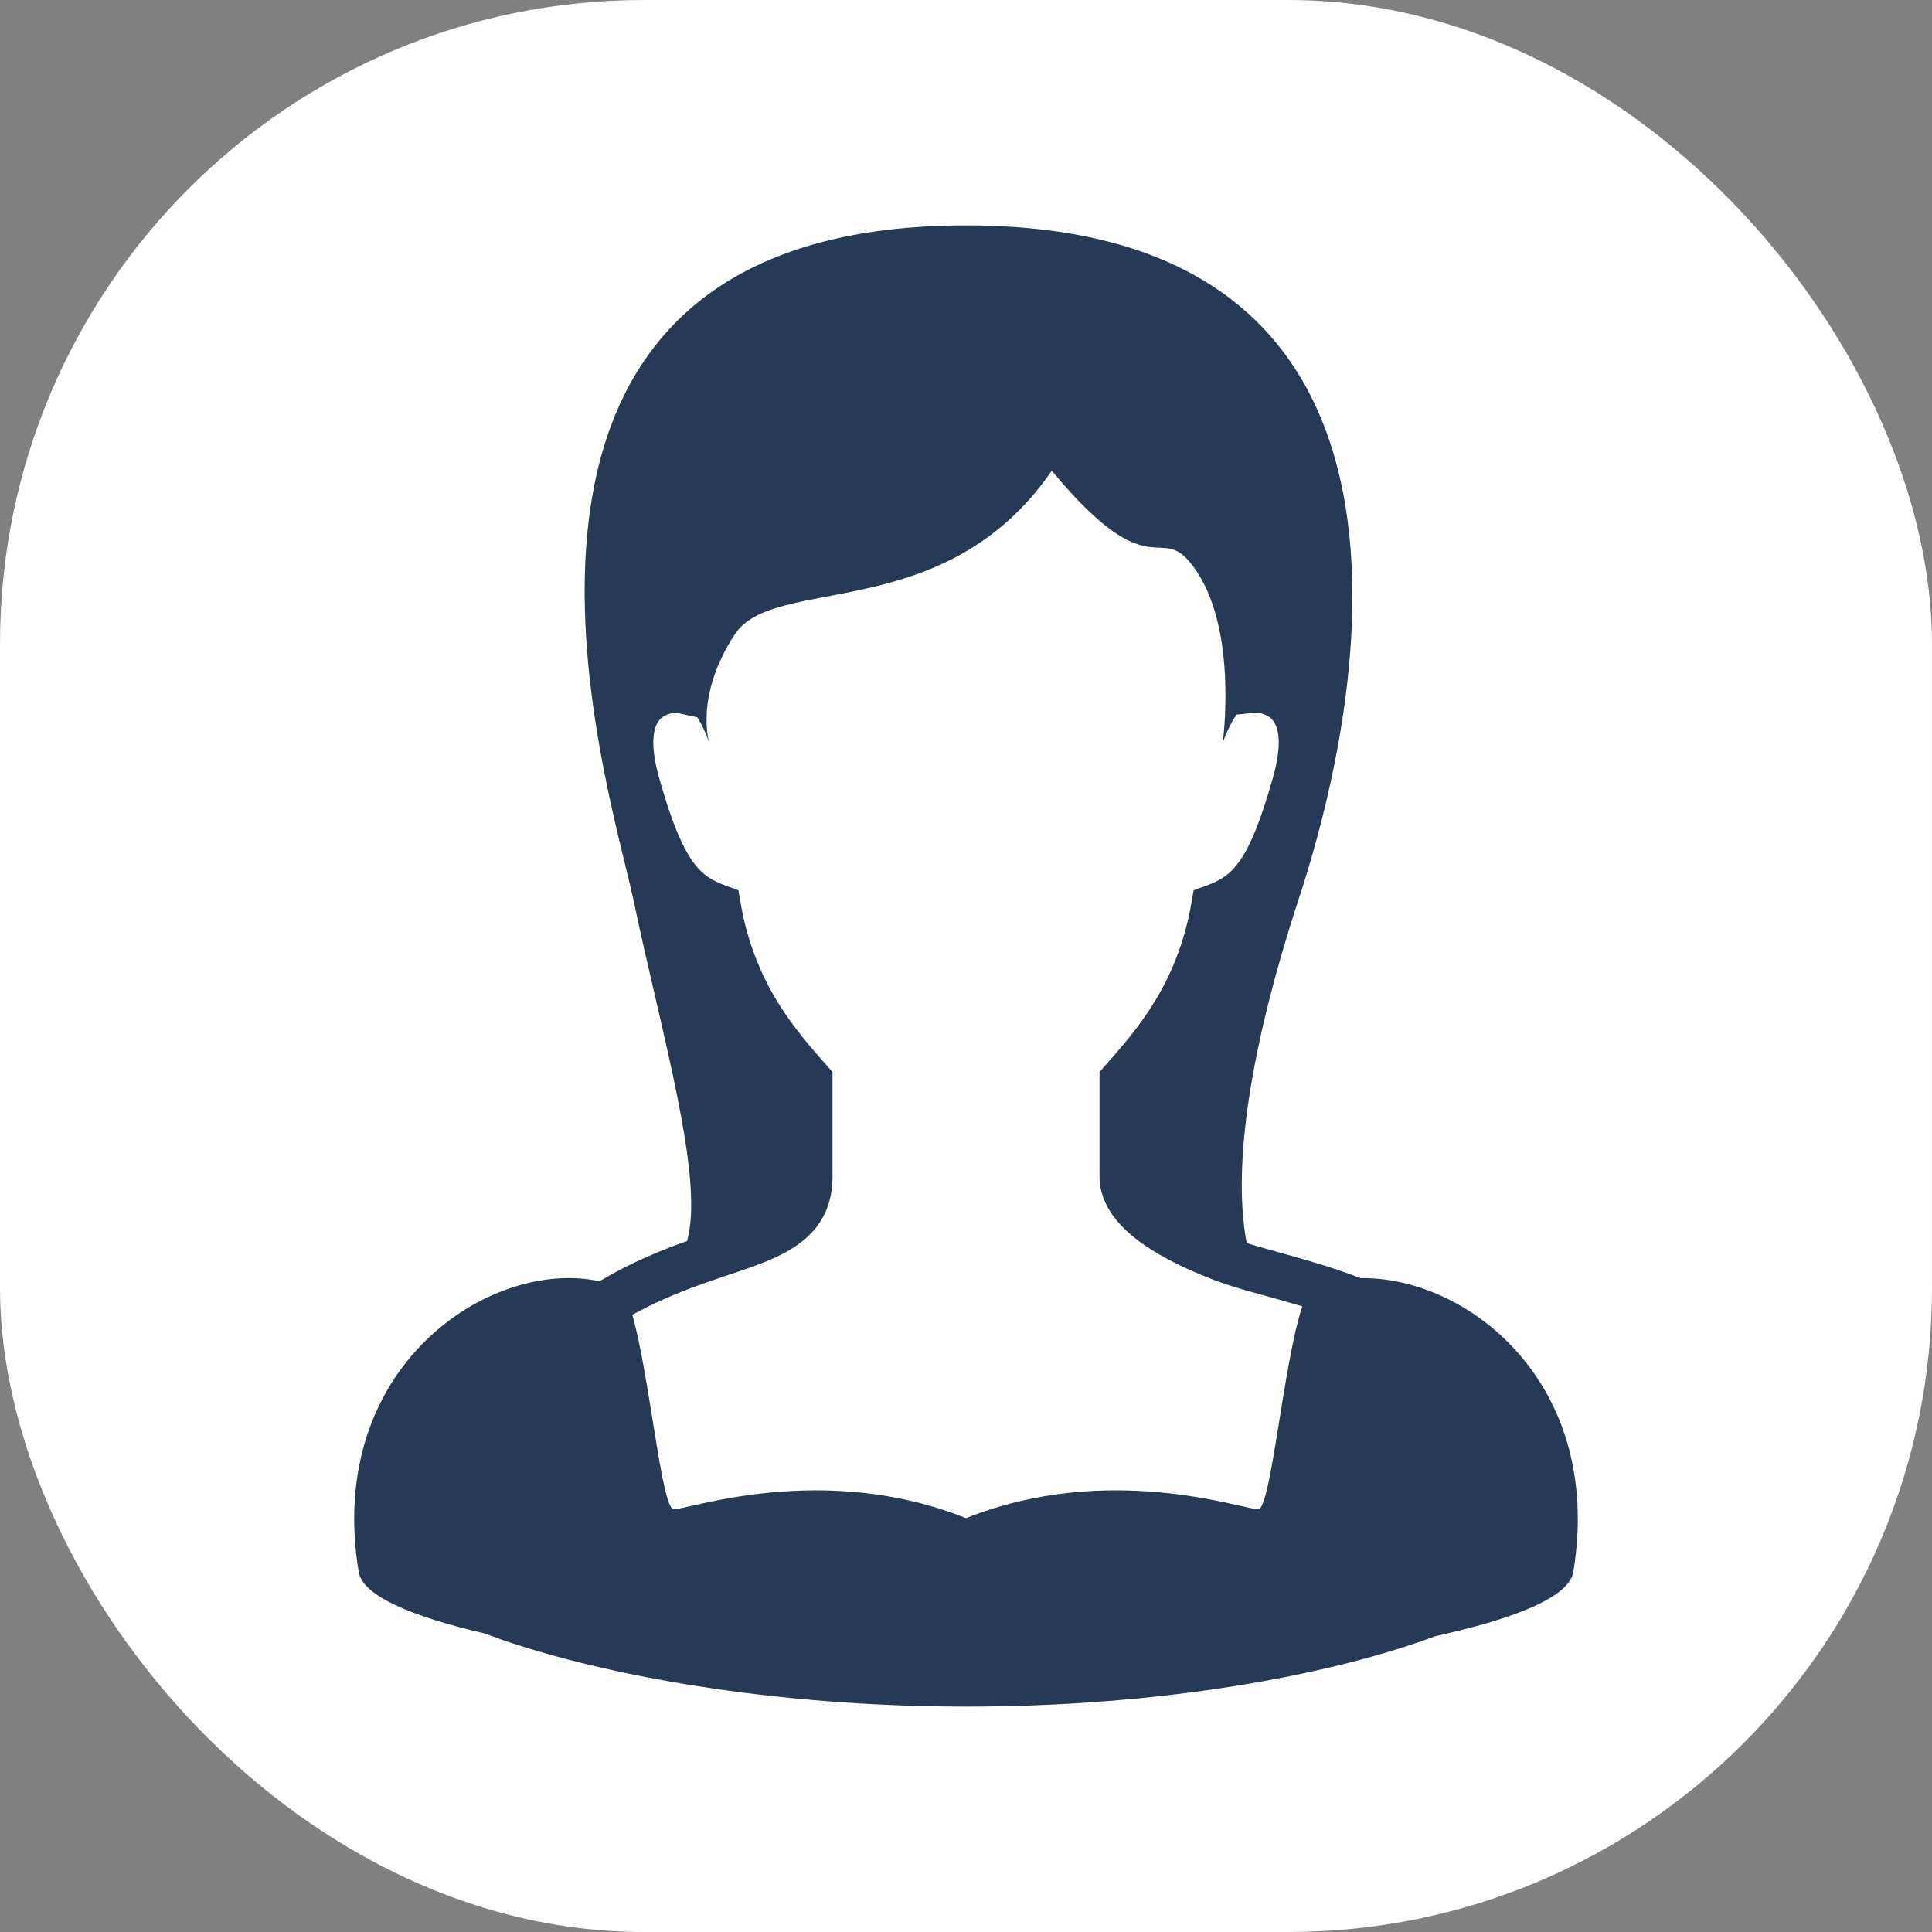 <svg width="60" height="60" viewBox="0 0 60 60" fill="none" xmlns="http://www.w3.org/2000/svg">
<rect x="0" y="0" width="60" height="60" fill="#808080" stroke="none"/>
<rect width="60" height="60" rx="20" fill="white"/>
<path d="M42.252 39.694C42.246 39.691 42.24 39.689 42.234 39.686C41.428 39.377 40.639 39.149 39.945 38.956C39.483 38.827 39.066 38.713 38.716 38.605C38.314 36.489 38.664 33.021 40.339 27.901C41.435 24.553 46.732 7 30 7C13.268 7 18.935 24.45 19.661 27.901C20.561 32.177 21.883 36.592 21.338 38.541C20.518 38.832 19.588 39.211 18.618 39.792C15.25 39.058 10.093 42.422 11.137 48.803C11.244 49.565 12.822 50.211 15.069 50.733C15.241 50.797 15.411 50.863 15.597 50.927C18.732 52.007 23.897 52.998 30 53C35.112 52.999 39.427 52.324 42.507 51.475C43.279 51.262 43.972 51.039 44.584 50.811C47.014 50.276 48.751 49.604 48.863 48.803C49.821 42.951 45.563 39.637 42.252 39.694ZM39.076 46.873C38.603 46.873 34.42 45.379 30 47.148C25.58 45.379 21.397 46.873 20.924 46.873C20.547 46.873 20.173 42.7 19.637 40.834C21.001 40.077 22.286 39.725 23.364 39.34C24.073 39.083 24.665 38.811 25.132 38.358C25.363 38.132 25.554 37.856 25.677 37.544C25.799 37.232 25.854 36.891 25.854 36.536C25.854 35.786 25.854 34.847 25.854 33.562V33.29L25.675 33.089C24.728 32.014 23.446 30.588 23.001 28.053L22.931 27.648L22.551 27.509C22.309 27.422 22.125 27.332 21.964 27.218C21.727 27.047 21.511 26.814 21.26 26.336C21.011 25.861 20.748 25.152 20.46 24.123C20.334 23.673 20.289 23.323 20.289 23.063C20.289 22.762 20.346 22.584 20.404 22.473C20.491 22.311 20.599 22.242 20.736 22.186C20.829 22.15 20.929 22.136 20.985 22.131L21.658 22.277C21.909 22.684 22.029 23.078 22.029 23.078C22.029 23.078 21.555 21.631 22.818 19.702C24.049 17.822 29.329 19.451 32.664 14.62C35.924 18.538 35.998 15.963 37.182 17.772C38.445 19.702 37.971 23.078 37.971 23.078C37.971 23.078 38.11 22.628 38.397 22.194L38.981 22.131C39.025 22.129 39.246 22.151 39.392 22.25C39.472 22.302 39.536 22.362 39.596 22.473C39.654 22.585 39.71 22.761 39.712 23.063C39.712 23.323 39.666 23.672 39.54 24.123C39.157 25.497 38.814 26.296 38.499 26.74C38.341 26.963 38.197 27.104 38.036 27.218C37.875 27.332 37.691 27.422 37.449 27.51L37.069 27.648L36.999 28.053C36.555 30.588 35.272 32.014 34.325 33.089L34.147 33.29V33.562C34.147 34.848 34.147 35.786 34.147 36.537C34.145 37.003 34.324 37.422 34.568 37.757C34.937 38.262 35.45 38.636 36.009 38.962C36.569 39.285 37.181 39.552 37.757 39.772C38.445 40.032 39.322 40.236 40.281 40.522C40.335 40.538 40.39 40.556 40.445 40.572C39.864 42.271 39.472 46.873 39.076 46.873Z" fill="#263957"/>
</svg>
